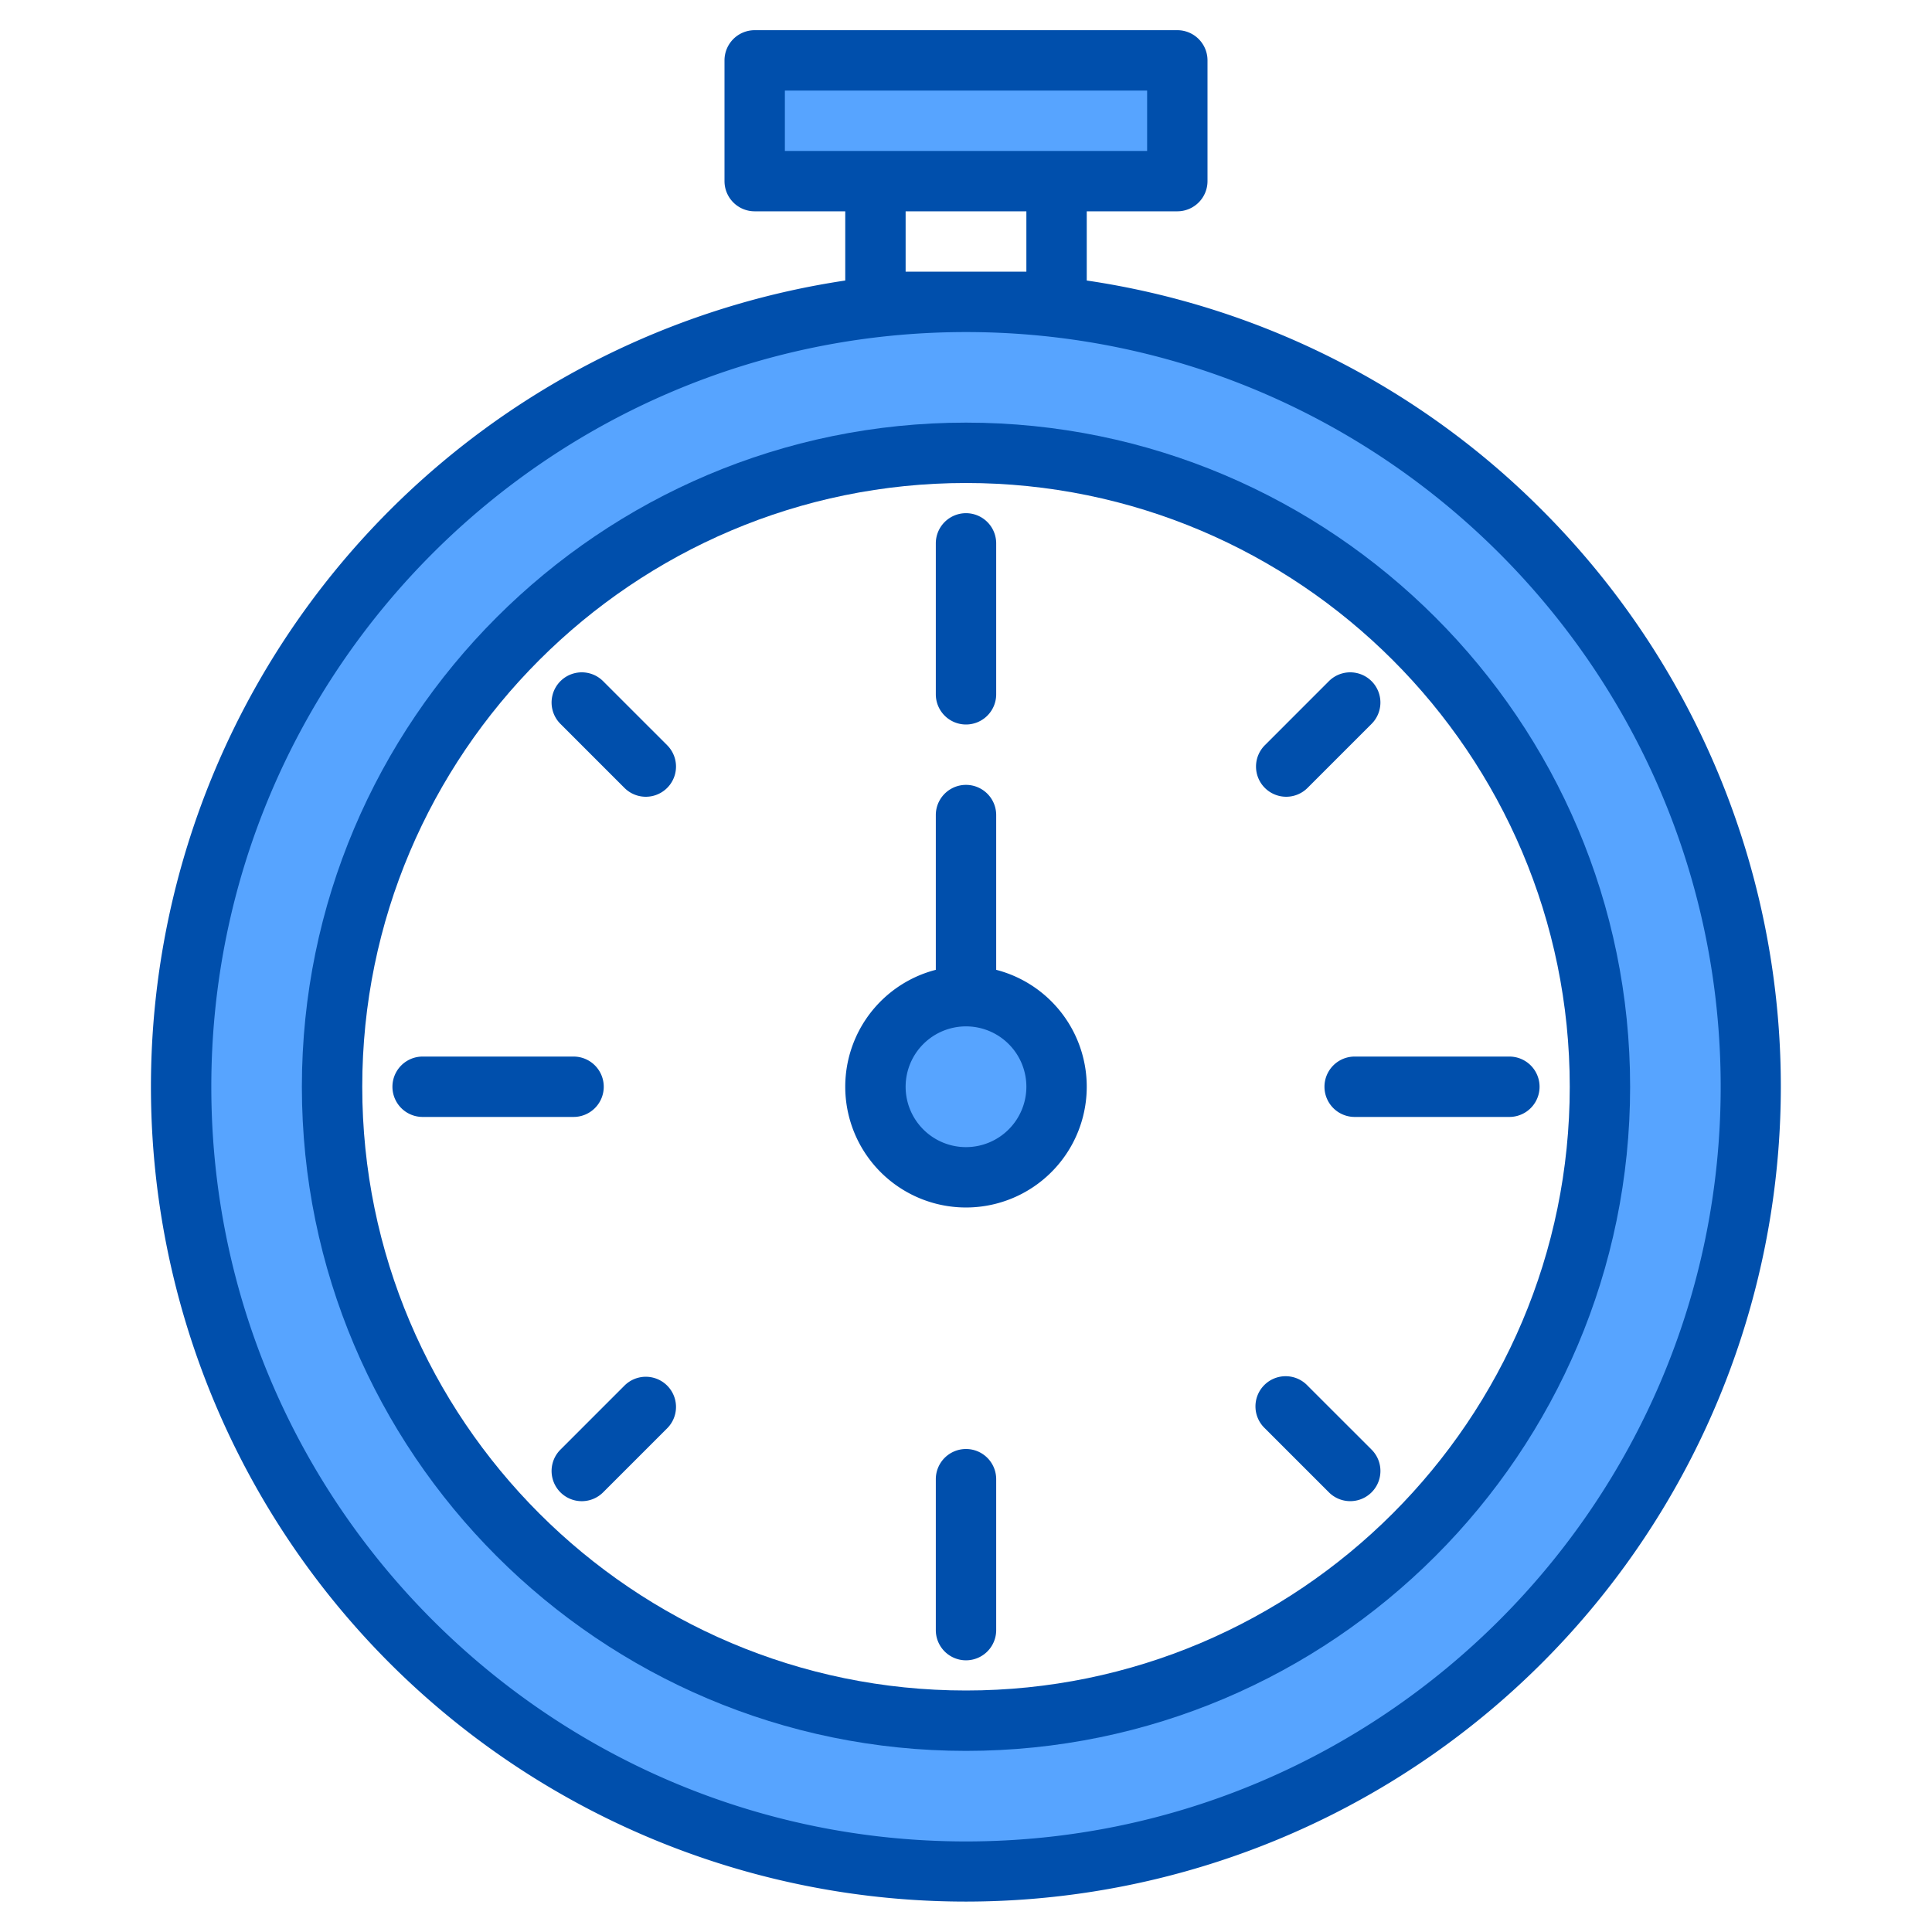 <svg height="512" viewBox="0 0 512 512" width="512" xmlns="http://www.w3.org/2000/svg"><g><g><g fill="#57a4ff"><circle cx="256" cy="288" r="24"/><path d="m256 80c-114.88 0-208 93.12-208 208s93.12 208 208 208 208-93.12 208-208-93.12-208-208-208zm0 376a168 168 0 1 1 168-168 168 168 0 0 1 -168 168z"/><circle cx="256" cy="288" r="24"/><circle cx="256" cy="288" r="24"/></g><path d="m357.823 186.177-16.97 16.97" fill="none"/><path d="m171.147 372.853-16.97 16.97" fill="none"/><path d="m357.823 389.823-16.97-16.97" fill="none"/><path d="m171.147 203.147-16.97-16.97" fill="none"/><path d="m200 16h112v32h-112z" fill="#57a4ff"/></g><g fill="#004fac"><path d="m264 257.013v-41.013a8 8 0 0 0 -16 0v41.013a32 32 0 1 0 16 0zm-8 46.987a16 16 0 1 1 16-16 16.019 16.019 0 0 1 -16 16z"/><path d="m408.74 135.26a214.408 214.408 0 0 0 -120.74-60.92v-18.34h24a8 8 0 0 0 8-8v-32a8 8 0 0 0 -8-8h-112a8 8 0 0 0 -8 8v32a8 8 0 0 0 8 8h24v18.34a216.042 216.042 0 0 0 -120.74 366.4 216.007 216.007 0 0 0 305.48-305.48zm-200.74-95.26v-16h96v16zm64 16v16h-32v-16zm-16 432c-110.28 0-200-89.72-200-200s89.72-200 200-200 200 89.72 200 200-89.72 200-200 200z"/><path d="m256 112c-97.047 0-176 78.953-176 176s78.953 176 176 176 176-78.953 176-176-78.953-176-176-176zm0 336c-88.225 0-160-71.775-160-160s71.775-160 160-160 160 71.775 160 160-71.775 160-160 160z"/><path d="m256 192a8 8 0 0 0 8-8v-40a8 8 0 0 0 -16 0v40a8 8 0 0 0 8 8z"/><path d="m256 384a8 8 0 0 0 -8 8v40a8 8 0 0 0 16 0v-40a8 8 0 0 0 -8-8z"/><path d="m400 280h-41a8 8 0 0 0 0 16h41a8 8 0 0 0 0-16z"/><path d="m160 288a8 8 0 0 0 -8-8h-40a8 8 0 0 0 0 16h40a8 8 0 0 0 8-8z"/><path d="m340.853 211.147a7.981 7.981 0 0 0 5.657-2.342l16.97-16.971a8 8 0 0 0 -11.314-11.314l-16.966 16.97a8 8 0 0 0 5.658 13.657z"/><path d="m165.49 367.2-16.97 16.971a8 8 0 0 0 11.314 11.314l16.971-16.97a8 8 0 1 0 -11.315-11.315z"/><path d="m346.51 367.2a8 8 0 1 0 -11.31 11.31l16.971 16.97a8 8 0 0 0 11.314-11.314z"/><path d="m159.834 180.52a8 8 0 0 0 -11.314 11.314l16.97 16.971a8 8 0 0 0 11.315-11.315z"/></g></g></svg>